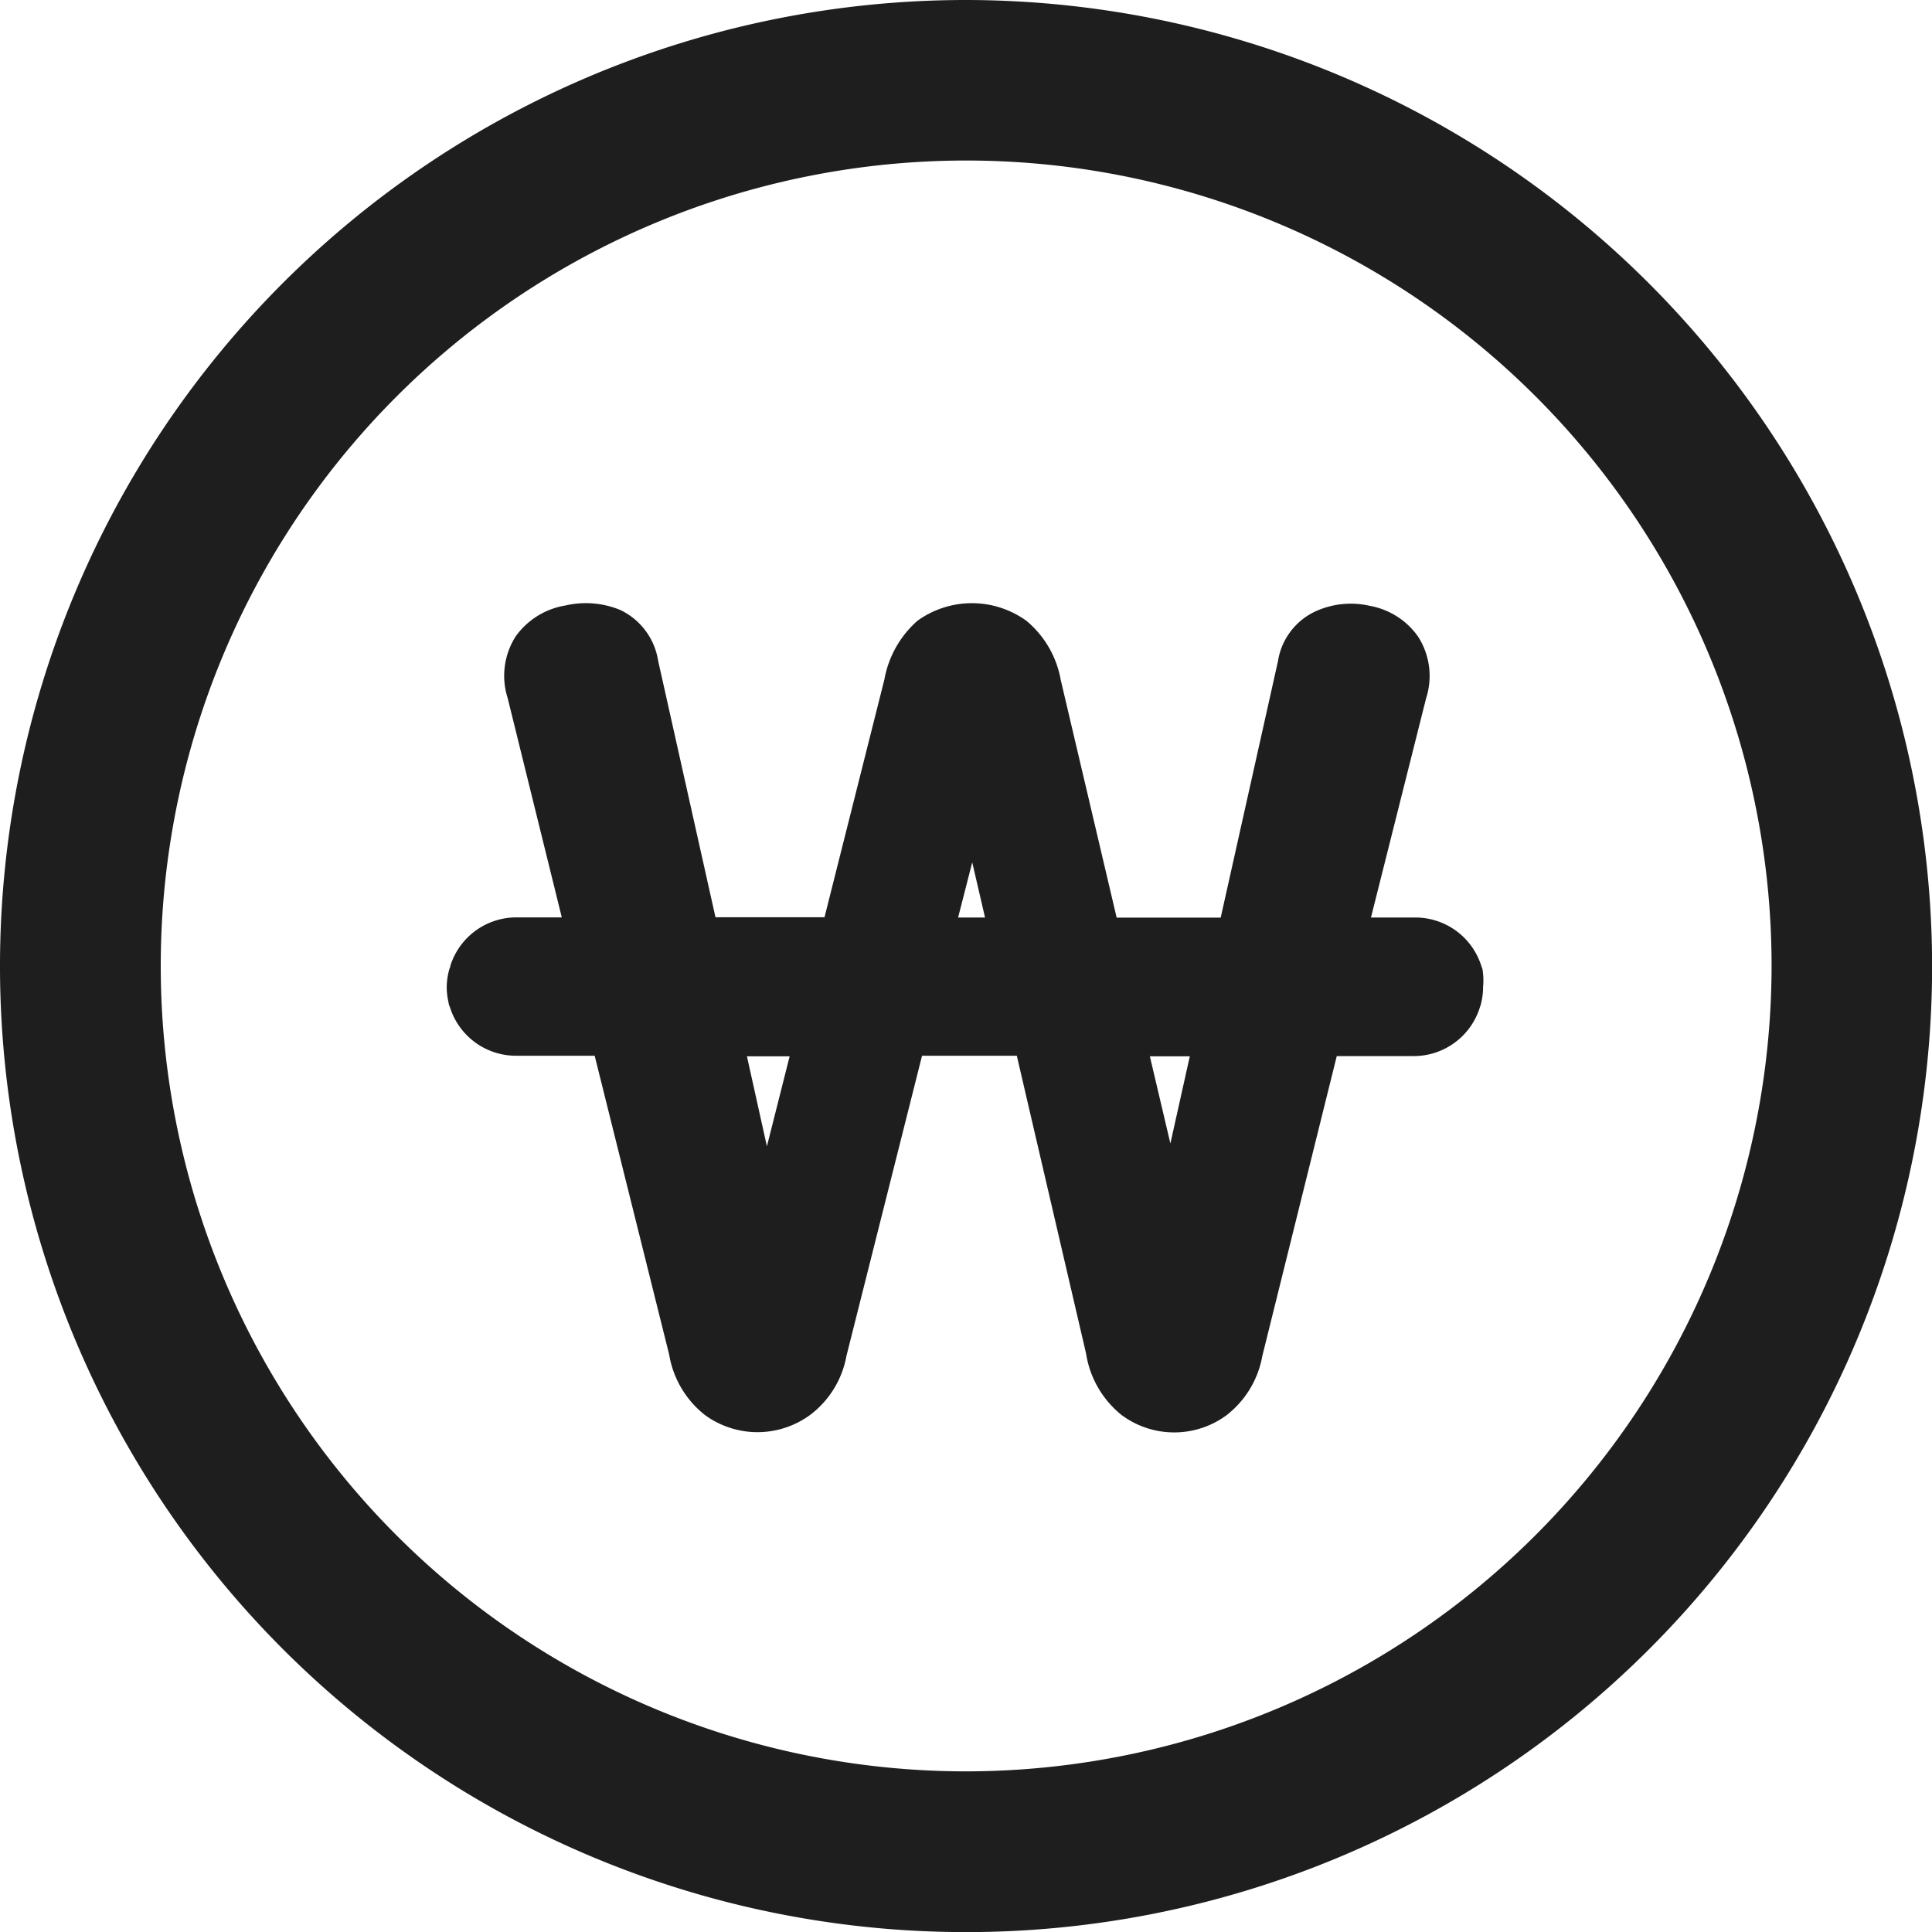 <svg xmlns="http://www.w3.org/2000/svg" width="17.511" height="17.512" viewBox="0 0 17.511 17.512">
  <g id="그룹_1242" data-name="그룹 1242" transform="translate(0)">
    <path id="패스_19592" data-name="패스 19592" d="M1211.575,709.734a8.756,8.756,0,1,0,8.755,8.756A8.766,8.766,0,0,0,1211.575,709.734Zm0,16.055a7.3,7.3,0,1,1,7.3-7.3A7.307,7.307,0,0,1,1211.575,725.789Z" transform="translate(-1202.818 -709.734)" fill="#1e1e1e"/>
    <path id="패스_19593" data-name="패스 19593" d="M1226.119,731.828c0-.014-.008-.026-.012-.04a.627.627,0,0,0-.6-.438h-.4l.5-1.988a.659.659,0,0,0-.073-.558.682.682,0,0,0-.438-.279.77.77,0,0,0-.5.054.6.6,0,0,0-.332.448l-.519,2.324h-.943l-.507-2.155a.9.9,0,0,0-.312-.536.844.844,0,0,0-.986,0,.926.926,0,0,0-.3.532l-.543,2.156h-.988l-.52-2.326a.615.615,0,0,0-.34-.458.816.816,0,0,0-.5-.042.69.69,0,0,0-.451.28.663.663,0,0,0-.073.558l.491,1.989h-.41a.627.627,0,0,0-.6.438c0,.013-.009.026-.012.041a.611.611,0,0,0-.021.151v0c0,.005,0,.009,0,.014a.631.631,0,0,0,.017.129c0,.017.01.033.015.05a.628.628,0,0,0,.594.431h.715l.675,2.708a.881.881,0,0,0,.324.548.807.807,0,0,0,.953,0,.862.862,0,0,0,.33-.536l.685-2.72h.859l.628,2.7a.887.887,0,0,0,.324.558.8.8,0,0,0,.949,0,.873.873,0,0,0,.324-.536l.675-2.719h.7a.628.628,0,0,0,.594-.432c.005-.016.011-.032.015-.049a.631.631,0,0,0,.017-.129s0-.009,0-.014v0A.622.622,0,0,0,1226.119,731.828Zm-2.654.78-.176.79-.186-.79Zm-2.1-1.258.128-.5.116.5Zm-1.527,1.258-.206.816-.181-.816Z" transform="translate(-1212.681 -723.034)" fill="#1e1e1e"/>
  </g>
</svg>
